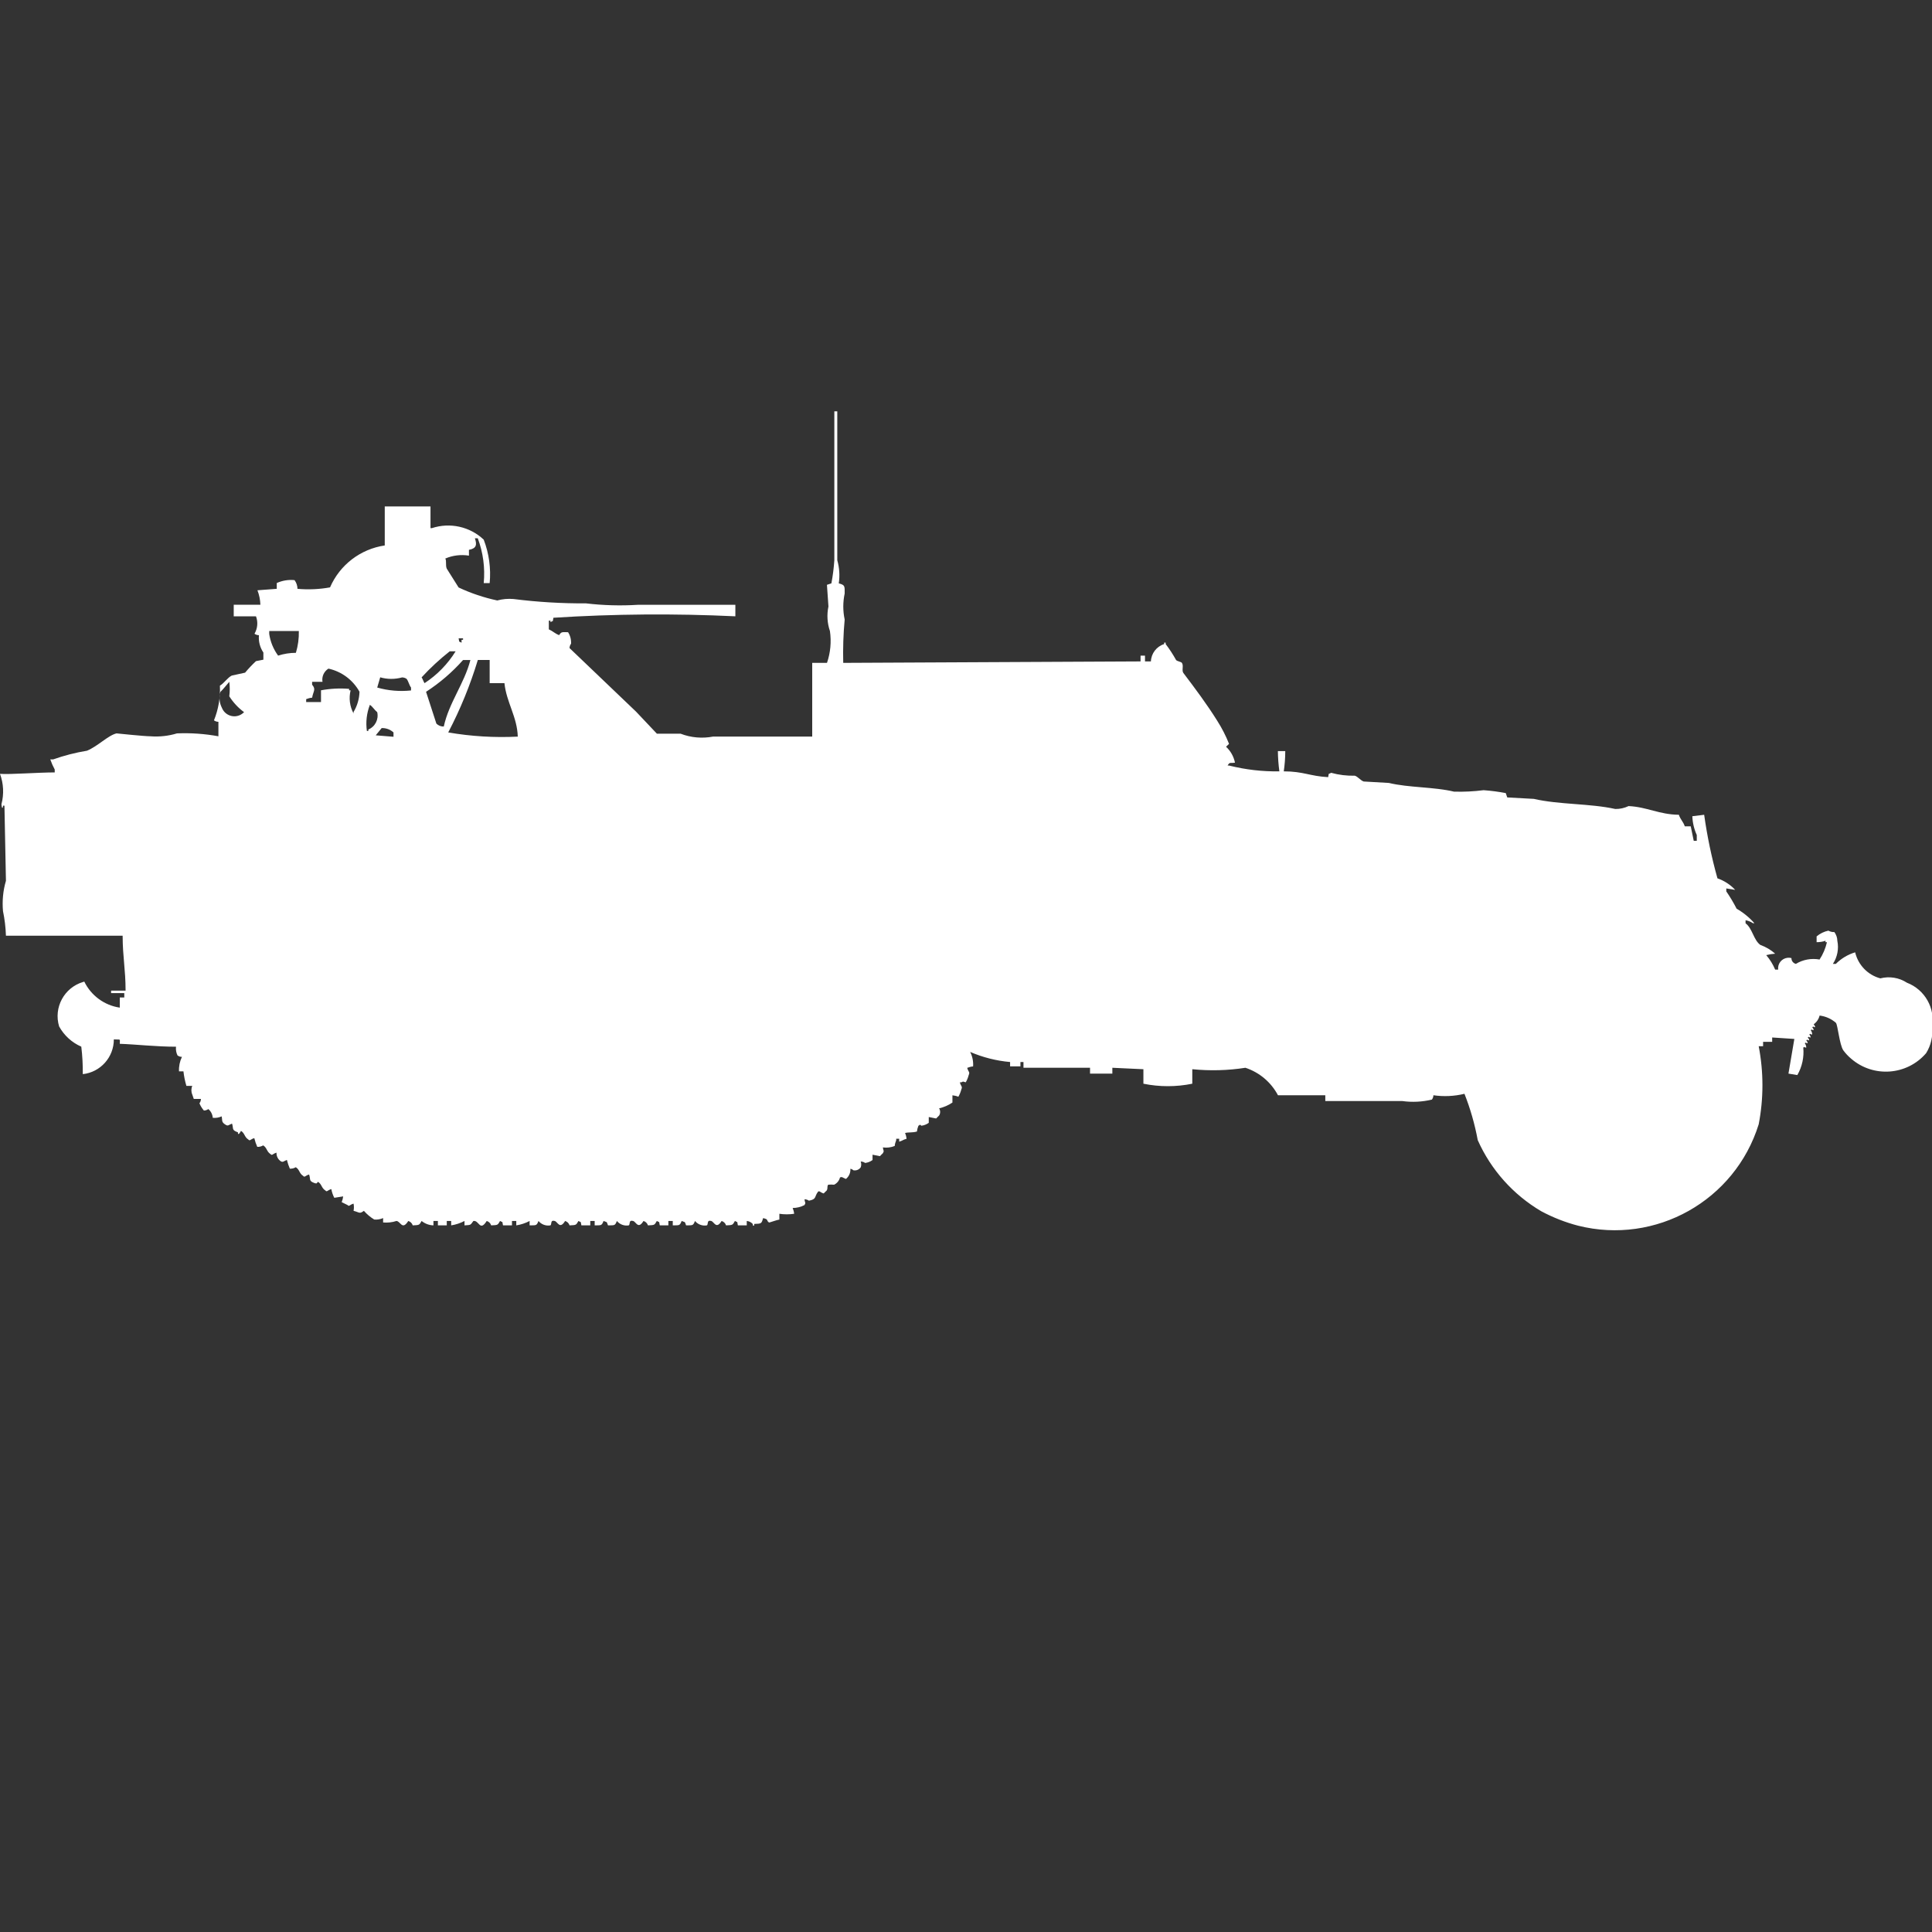 <?xml version="1.0" encoding="utf-8"?>
<!-- Generator: Adobe Illustrator 16.0.0, SVG Export Plug-In . SVG Version: 6.00 Build 0)  -->
<!DOCTYPE svg PUBLIC "-//W3C//DTD SVG 1.1//EN" "http://www.w3.org/Graphics/SVG/1.1/DTD/svg11.dtd">
<svg version="1.1" id="Layer_1" xmlns="http://www.w3.org/2000/svg" xmlns:xlink="http://www.w3.org/1999/xlink" x="0px" y="0px"
	 width="40px" height="40px" viewBox="0 0 40 40" enable-background="new 0 0 40 40" xml:space="preserve">
<rect x="0" y="0" width="40" height="40" fill="#333333" stroke="none"/>
<path id="us_halftrack_m13_ico" fill="#FFFFFF" d="M17.458,13.724l6.156-0.03v-0.12h0.092v0.12h0.122
	c0.007-0.166,0.117-0.31,0.275-0.359v-0.03h0.031v0.03c0.08,0.104,0.151,0.214,0.215,0.329c0.02,0.028,0.104,0.036,0.121,0.06
	c0.041,0.058-0.009,0.158,0.031,0.21c0.239,0.315,0.49,0.651,0.7,0.988c0.097,0.152,0.179,0.312,0.245,0.479
	c-0.023,0.026-0.039,0.034-0.062,0.06c0.095,0.087,0.159,0.203,0.185,0.329c-0.101,0.017-0.106-0.021-0.153,0.06h0.031
	c0.34,0.085,0.69,0.126,1.041,0.12c-0.019-0.139-0.029-0.278-0.031-0.419h0.153c0,0.141-0.011,0.28-0.031,0.419
	c0.406,0,0.541,0.1,0.919,0.12c0.024-0.1-0.015-0.046,0.062-0.09c0.159,0.044,0.324,0.064,0.489,0.06
	c0.063,0.017,0.121,0.1,0.185,0.12l0.521,0.03c0.417,0.1,0.931,0.08,1.349,0.18c0.204,0.006,0.409-0.004,0.612-0.03
	c0.154,0.011,0.308,0.031,0.459,0.06l0.031,0.09l0.551,0.03c0.523,0.121,1.162,0.093,1.685,0.209c0.096,0.002,0.19-0.019,0.276-0.06
	c0.384,0.018,0.63,0.175,1.041,0.18c0.033,0.1,0.087,0.136,0.123,0.239h0.123l0.062,0.3h0.063v-0.12
	c-0.056-0.123-0.087-0.255-0.092-0.389l0.245-0.03c0.062,0.444,0.154,0.885,0.275,1.316c0.141,0.049,0.267,0.131,0.367,0.239
	l-0.184-0.03v0.061c0.079,0.115,0.15,0.234,0.214,0.359c0.138,0.079,0.263,0.181,0.368,0.3h-0.03
	c-0.046-0.032-0.099-0.052-0.153-0.061v0.063c0.143,0.106,0.166,0.349,0.307,0.448c0.112,0.04,0.217,0.102,0.306,0.181
	c-0.062,0.004-0.124,0.014-0.185,0.03c0.077,0.09,0.139,0.191,0.185,0.3h0.062c-0.015-0.122,0.072-0.231,0.193-0.245
	c0.027-0.003,0.056-0.001,0.082,0.006c-0.002,0.057,0.037,0.107,0.092,0.12c0.146-0.089,0.321-0.121,0.49-0.09
	c0.072-0.11,0.123-0.231,0.153-0.359h-0.03v-0.03c-0.059,0.021-0.121,0.03-0.184,0.03v-0.12c0.07-0.059,0.154-0.1,0.244-0.119
	c0.037,0.021,0.08,0.032,0.123,0.029c0.039,0.053,0.061,0.115,0.062,0.18c0.034,0.166,0.001,0.338-0.092,0.479h0.061
	c0.112-0.112,0.249-0.194,0.4-0.239c0.062,0.262,0.261,0.469,0.521,0.539c0.188-0.048,0.389-0.016,0.551,0.09
	c0.372,0.143,0.59,0.529,0.52,0.92c0.021,0.188-0.023,0.379-0.123,0.539c-0.396,0.461-1.091,0.512-1.551,0.115
	c-0.062-0.052-0.116-0.11-0.164-0.175c-0.08-0.12-0.114-0.528-0.153-0.569c-0.095-0.083-0.212-0.135-0.337-0.15
	c-0.018,0.073-0.062,0.138-0.123,0.181c0.017,0.017,0.027,0.037,0.031,0.06c-0.061,0-0.01-0.031-0.061,0
	c0.016,0.017,0.027,0.037,0.03,0.061c-0.061,0-0.009-0.031-0.061,0c0.02,0.025,0.03,0.057,0.03,0.09c-0.061,0-0.009-0.031-0.061,0
	c0.017,0.016,0.027,0.037,0.031,0.061c-0.062,0-0.01-0.031-0.062,0c0.017,0.016,0.027,0.037,0.031,0.06
	c-0.062,0-0.009-0.031-0.062,0c0.018,0.017,0.027,0.037,0.031,0.06c-0.061,0-0.009-0.031-0.061,0c0.02,0.026,0.03,0.058,0.031,0.09
	c-0.062,0-0.01-0.03-0.062,0c0.019,0.198-0.024,0.396-0.123,0.569l-0.184-0.03l0.122-0.718l-0.459-0.03v0.09h-0.188v0.091h-0.091
	c0.103,0.534,0.103,1.082,0,1.616c-0.491,1.58-2.132,2.502-3.737,2.1c-0.266-0.069-0.523-0.17-0.766-0.3
	c-0.58-0.342-1.04-0.856-1.314-1.472c-0.061-0.328-0.152-0.648-0.275-0.959c-0.211,0.051-0.429,0.061-0.643,0.03
	c0,0.032-0.012,0.064-0.031,0.09c-0.201,0.048-0.409,0.058-0.613,0.03h-1.594v-0.12h-0.98c-0.143-0.27-0.385-0.474-0.674-0.569
	c-0.364,0.057-0.733,0.066-1.1,0.03v0.3c-0.334,0.068-0.678,0.068-1.012,0v-0.3l-0.643-0.03v0.121h-0.462v-0.121h-1.378v-0.119
	h-0.063v0.09h-0.214v-0.09c-0.285-0.025-0.564-0.096-0.827-0.209c0.047,0.092,0.068,0.195,0.061,0.3
	c-0.042,0.003-0.083,0.014-0.122,0.03c0.026,0.093,0.06,0.08,0.031,0.149c-0.014,0.053-0.034,0.103-0.061,0.15
	c-0.069-0.013-0.033-0.027-0.092,0h-0.031c0.026,0.093,0.06,0.081,0.031,0.149c-0.014,0.053-0.035,0.104-0.061,0.15
	c-0.04-0.016-0.081-0.025-0.123-0.03v0.15c-0.084,0.057-0.177,0.097-0.276,0.12c0.029,0.045,0.029,0.104,0,0.149
	c-0.023,0.026-0.039,0.034-0.061,0.061l-0.153-0.03v0.12c-0.045,0.032-0.098,0.054-0.153,0.06c-0.048-0.037-0.016-0.019-0.061,0
	c-0.016,0.039-0.026,0.079-0.031,0.12c-0.091,0.027-0.17,0.011-0.245,0.03c0.016,0.038,0.026,0.078,0.031,0.12
	c-0.081,0.022-0.073,0.036-0.153,0.06v-0.06h-0.062v0.03c-0.016,0.038-0.027,0.078-0.031,0.119c-0.078,0.031-0.163,0.042-0.245,0.03
	c0.01,0.085,0.032,0.062,0,0.12c-0.023,0.025-0.038,0.034-0.061,0.061l-0.153-0.03v0.11c-0.045,0.033-0.098,0.054-0.153,0.061
	c-0.027-0.02-0.059-0.03-0.092-0.03c0.014,0.039,0.014,0.081,0,0.12c-0.034,0.05-0.095,0.073-0.153,0.061
	c-0.017-0.017-0.038-0.027-0.061-0.03c0.006,0.081-0.029,0.159-0.092,0.21c-0.069-0.026-0.079-0.053-0.123-0.03
	c-0.017,0.065-0.061,0.12-0.122,0.149c-0.041-0.004-0.082-0.004-0.123,0c-0.03,0.051,0,0.069-0.031,0.121
	c-0.023,0.025-0.039,0.033-0.061,0.06c-0.075-0.019-0.091-0.07-0.122-0.03c-0.074,0.1-0.022,0.149-0.184,0.18
	c-0.027-0.019-0.059-0.029-0.092-0.029c0.01,0.085,0.032,0.062,0,0.12c-0.076,0.039-0.16,0.06-0.245,0.06
	c0.016,0.038,0.027,0.079,0.031,0.12c-0.102,0.015-0.205,0.015-0.306,0v0.12c-0.047,0.005-0.206,0.064-0.214,0.061
	c-0.065-0.044,0-0.066-0.123-0.091c-0.033,0.117-0.035,0.115-0.184,0.12v0.03c-0.031,0.03-0.03-0.029-0.031-0.03
	c-0.032-0.035-0.076-0.057-0.123-0.061v0.091h-0.184c-0.025-0.101,0.015-0.046-0.061-0.091c-0.051,0.088-0.044,0.084-0.184,0.091
	c-0.013-0.044-0.048-0.078-0.092-0.091c-0.111,0.18-0.154,0.018-0.214,0c-0.1-0.028-0.056,0.074-0.092,0.091
	c-0.092,0.016-0.185-0.019-0.245-0.091c-0.04,0.101-0.047,0.088-0.184,0.091c-0.034-0.086-0.005-0.056-0.092-0.091
	c-0.04,0.101-0.047,0.088-0.184,0.091v-0.091h-0.091v0.091H13.66c-0.025-0.101,0.015-0.046-0.061-0.091
	c-0.051,0.088-0.044,0.084-0.184,0.091c-0.013-0.044-0.048-0.078-0.092-0.091c-0.111,0.18-0.153,0.018-0.214,0
	c-0.1-0.028-0.056,0.074-0.092,0.091c-0.092,0.016-0.185-0.019-0.245-0.091c-0.04,0.101-0.047,0.088-0.184,0.091
	c-0.034-0.086-0.005-0.056-0.092-0.091c-0.04,0.101-0.047,0.088-0.184,0.091v-0.091h-0.091v0.091h-0.184
	c-0.025-0.101,0.015-0.046-0.061-0.091c-0.051,0.088-0.044,0.084-0.184,0.091c-0.013-0.044-0.048-0.078-0.092-0.091
	c-0.111,0.18-0.153,0.018-0.214,0c-0.1-0.028-0.056,0.074-0.092,0.091c-0.092,0.016-0.185-0.019-0.245-0.091
	c-0.04,0.101-0.047,0.088-0.184,0.091v-0.091c-0.086,0.045-0.18,0.076-0.276,0.091v-0.091H10.6v0.091h-0.186
	c-0.025-0.101,0.015-0.046-0.061-0.091c-0.051,0.088-0.044,0.084-0.184,0.091c-0.013-0.044-0.048-0.078-0.092-0.091
	c-0.145,0.229-0.157-0.021-0.276,0c-0.063,0.078-0.035,0.084-0.184,0.091v-0.091c-0.087,0.045-0.18,0.076-0.276,0.091v-0.091H9.25
	v0.091H9.066v-0.091H8.974v0.091c-0.089-0.003-0.175-0.034-0.245-0.091c-0.051,0.088-0.044,0.084-0.184,0.091
	c-0.013-0.044-0.048-0.078-0.092-0.091c-0.128,0.201-0.158,0.006-0.245,0c-0.089,0.029-0.183,0.039-0.276,0.031v-0.091
	c-0.058,0.025-0.121,0.036-0.184,0.03c-0.08-0.049-0.152-0.109-0.214-0.18c-0.093,0.07-0.089,0.031-0.214,0
	c0.01-0.049,0.01-0.1,0-0.149c-0.075,0.019-0.091,0.069-0.123,0.03l-0.123-0.061c0.016-0.038,0.026-0.078,0.031-0.119l-0.184,0.029
	c-0.029-0.057-0.05-0.117-0.061-0.18c-0.075,0.018-0.091,0.07-0.123,0.029c-0.085-0.054-0.072-0.129-0.153-0.18
	c-0.046,0.051-0.022,0.03-0.061,0.03c-0.139-0.048-0.086-0.071-0.123-0.181c-0.075,0.018-0.091,0.069-0.123,0.029
	c-0.085-0.054-0.072-0.13-0.153-0.18c-0.037,0.022-0.08,0.033-0.123,0.03c-0.025-0.059-0.046-0.118-0.061-0.181
	c-0.069,0.026-0.079,0.053-0.123,0.03c-0.061-0.039-0.096-0.107-0.092-0.18c-0.075,0.018-0.091,0.069-0.123,0.03
	c-0.085-0.055-0.072-0.131-0.153-0.181c-0.037,0.022-0.08,0.033-0.123,0.03c-0.026-0.059-0.046-0.118-0.061-0.18
	c-0.075,0.018-0.091,0.069-0.123,0.029c-0.085-0.054-0.072-0.13-0.153-0.18c0,0-0.04,0.086-0.062,0.061v-0.03
	c-0.14-0.05-0.086-0.073-0.123-0.181c-0.069,0.026-0.079,0.053-0.123,0.03c-0.107-0.063-0.071-0.088-0.092-0.18
	c-0.057,0.026-0.121,0.037-0.184,0.03c-0.005-0.07-0.038-0.136-0.092-0.181c-0.027,0.02-0.059,0.03-0.092,0.03
	c-0.039-0.045-0.07-0.096-0.092-0.15c0.02-0.025,0.031-0.057,0.031-0.09H4.012l-0.031-0.09c-0.025-0.058-0.025-0.123,0-0.18H3.859
	c-0.029-0.098-0.05-0.199-0.061-0.301H3.706c-0.005-0.104,0.016-0.206,0.061-0.3c-0.033,0.001-0.065-0.01-0.092-0.03
	c-0.027-0.055-0.038-0.117-0.031-0.18c-0.416,0-0.828-0.049-1.164-0.06c0-0.114,0.03-0.082-0.123-0.091
	c0,0.369-0.277,0.679-0.643,0.719c0.002-0.19-0.008-0.381-0.031-0.569c-0.195-0.085-0.356-0.232-0.459-0.419
	c-0.118-0.391,0.104-0.803,0.495-0.92c0.009-0.003,0.018-0.006,0.026-0.008c0.141,0.29,0.416,0.492,0.735,0.539v-0.21h0.093v-0.091
	H2.3v-0.051h0.3c0-0.44-0.06-0.693-0.061-1.137H0.123c-0.006-0.171-0.026-0.342-0.061-0.509c-0.019-0.212,0.001-0.425,0.061-0.628
	l-0.031-1.555H0.061v0.029c-0.024,0.058-0.031-0.06-0.031-0.06c0.055-0.208,0.044-0.427-0.03-0.628
	c0.217,0.015,0.77-0.029,1.133-0.03v-0.06c-0.036-0.067-0.067-0.137-0.092-0.209H1.1c0.228-0.081,0.462-0.141,0.7-0.18
	c0.222-0.09,0.44-0.32,0.613-0.359c0,0,0.577,0.06,0.7,0.06c0.186,0.014,0.373-0.006,0.551-0.06c0.287-0.012,0.575,0.008,0.858,0.06
	v-0.3c-0.033,0-0.065-0.01-0.092-0.03c0.092-0.228,0.134-0.473,0.123-0.718c0.09-0.054,0.155-0.163,0.245-0.209l0.276-0.06
	c0.07-0.084,0.146-0.164,0.226-0.239l0.153-0.03v-0.148c-0.071-0.105-0.104-0.232-0.092-0.359c-0.033,0-0.065-0.01-0.092-0.03
	c0.064-0.109,0.076-0.242,0.031-0.361H4.839v-0.239h0.552c-0.003-0.103-0.024-0.204-0.061-0.3l0.4-0.03v-0.12
	c0.115-0.052,0.242-0.073,0.368-0.06c0.039,0.052,0.06,0.115,0.061,0.18c0.225,0.02,0.452,0.01,0.674-0.03
	c0.202-0.466,0.63-0.794,1.133-0.868v-0.808h0.947v0.449h0.03c0.375-0.123,0.786-0.031,1.072,0.239
	c0.11,0.287,0.152,0.595,0.123,0.9h-0.123c0.03-0.315-0.012-0.632-0.123-0.928h-0.06c0.046,0.135,0.032,0.209-0.123,0.239v0.12
	c-0.166-0.027-0.336-0.006-0.49,0.06c0.031,0.048,0,0.14,0.031,0.21l0.245,0.389c0.255,0.12,0.524,0.21,0.8,0.269
	c0.11-0.03,0.224-0.04,0.337-0.03c0.498,0.063,0.999,0.093,1.5,0.09c0.356,0.042,0.715,0.052,1.072,0.03c0.724,0,1.345,0,2.021,0
	v0.238c-1.255-0.06-2.513-0.05-3.767,0.03c-0.025,0.1,0.015,0.046-0.061,0.09v-0.03h-0.034v0.18c0.091,0.041,0.123,0.086,0.214,0.12
	c0.045-0.076,0.065-0.061,0.184-0.061c0.046,0.071,0.067,0.155,0.062,0.239c-0.02,0.026-0.031,0.058-0.031,0.09l1.378,1.317
	L13.6,15.19h0.49c0.215,0.083,0.448,0.103,0.674,0.06h2.052v-1.526h0.306c0.072-0.211,0.093-0.437,0.061-0.658
	c-0.056-0.164-0.067-0.339-0.031-0.509l-0.031-0.449l0.092-0.03c0.03-0.158,0.05-0.318,0.061-0.479V8.516h0.061v3.083
	c0.044,0.156,0.055,0.319,0.031,0.479c0.127,0.034,0.124,0.052,0.122,0.21c-0.038,0.178-0.038,0.361,0,0.539
	C17.46,13.125,17.451,13.425,17.458,13.724z M6.187,13.065H5.574v0.06c0.023,0.162,0.087,0.316,0.184,0.449
	c0.119-0.038,0.243-0.058,0.368-0.058C6.17,13.37,6.191,13.218,6.187,13.065z M9.495,13.216c0.025,0.1-0.015,0.046,0.061,0.09v-0.06
	h0.031v-0.03H9.495z M9.311,13.485c-0.208,0.164-0.403,0.344-0.582,0.539c0.02,0.026,0.041,0.094,0.061,0.12
	c0.26-0.17,0.479-0.395,0.643-0.659H9.311z M9.587,13.665c-0.225,0.253-0.482,0.474-0.766,0.658l0.214,0.659
	c0.041,0.04,0.096,0.062,0.153,0.06c0.107-0.494,0.425-0.889,0.551-1.377H9.587z M10.72,15.251c-0.012-0.41-0.235-0.709-0.276-1.107
	h-0.306v-0.48H9.893c-0.157,0.518-0.362,1.021-0.613,1.5C9.755,15.246,10.238,15.275,10.72,15.251L10.72,15.251z M6.677,14.116
	H6.462v0.06c0.085,0.1,0.025,0.128,0,0.269c-0.042,0.003-0.084,0.014-0.123,0.03v0.06h0.307v-0.243
	c0.192-0.036,0.388-0.046,0.582-0.03v0.03h0.031c-0.04,0.162-0.018,0.333,0.061,0.479v-0.03c0.076-0.127,0.119-0.271,0.123-0.419
	c-0.136-0.245-0.37-0.419-0.643-0.479C6.707,13.901,6.658,14.009,6.677,14.116z M7.871,14.026L7.81,14.235
	c0.227,0.065,0.465,0.085,0.7,0.06v-0.06c-0.037-0.047-0.054-0.133-0.092-0.18c-0.027-0.019-0.059-0.029-0.092-0.03
	c-0.149,0.041-0.307,0.041-0.455-0.002V14.026z M4.747,14.116c-0.058,0.065-0.12,0.149-0.184,0.209
	c-0.033,0.109-0.021,0.228,0.031,0.329c0.056,0.142,0.216,0.213,0.359,0.157c0.038-0.015,0.072-0.038,0.1-0.067
	c-0.122-0.089-0.225-0.201-0.306-0.328C4.76,14.316,4.76,14.216,4.747,14.116z M7.657,14.595c-0.066,0.172-0.087,0.357-0.061,0.539
	h0.03v-0.03c0.141-0.059,0.218-0.21,0.184-0.359c-0.062-0.05-0.087-0.108-0.153-0.153V14.595z M8.147,15.254v-0.09
	c-0.067-0.061-0.155-0.093-0.245-0.09l-0.123,0.15L8.147,15.254z"/>
</svg>
